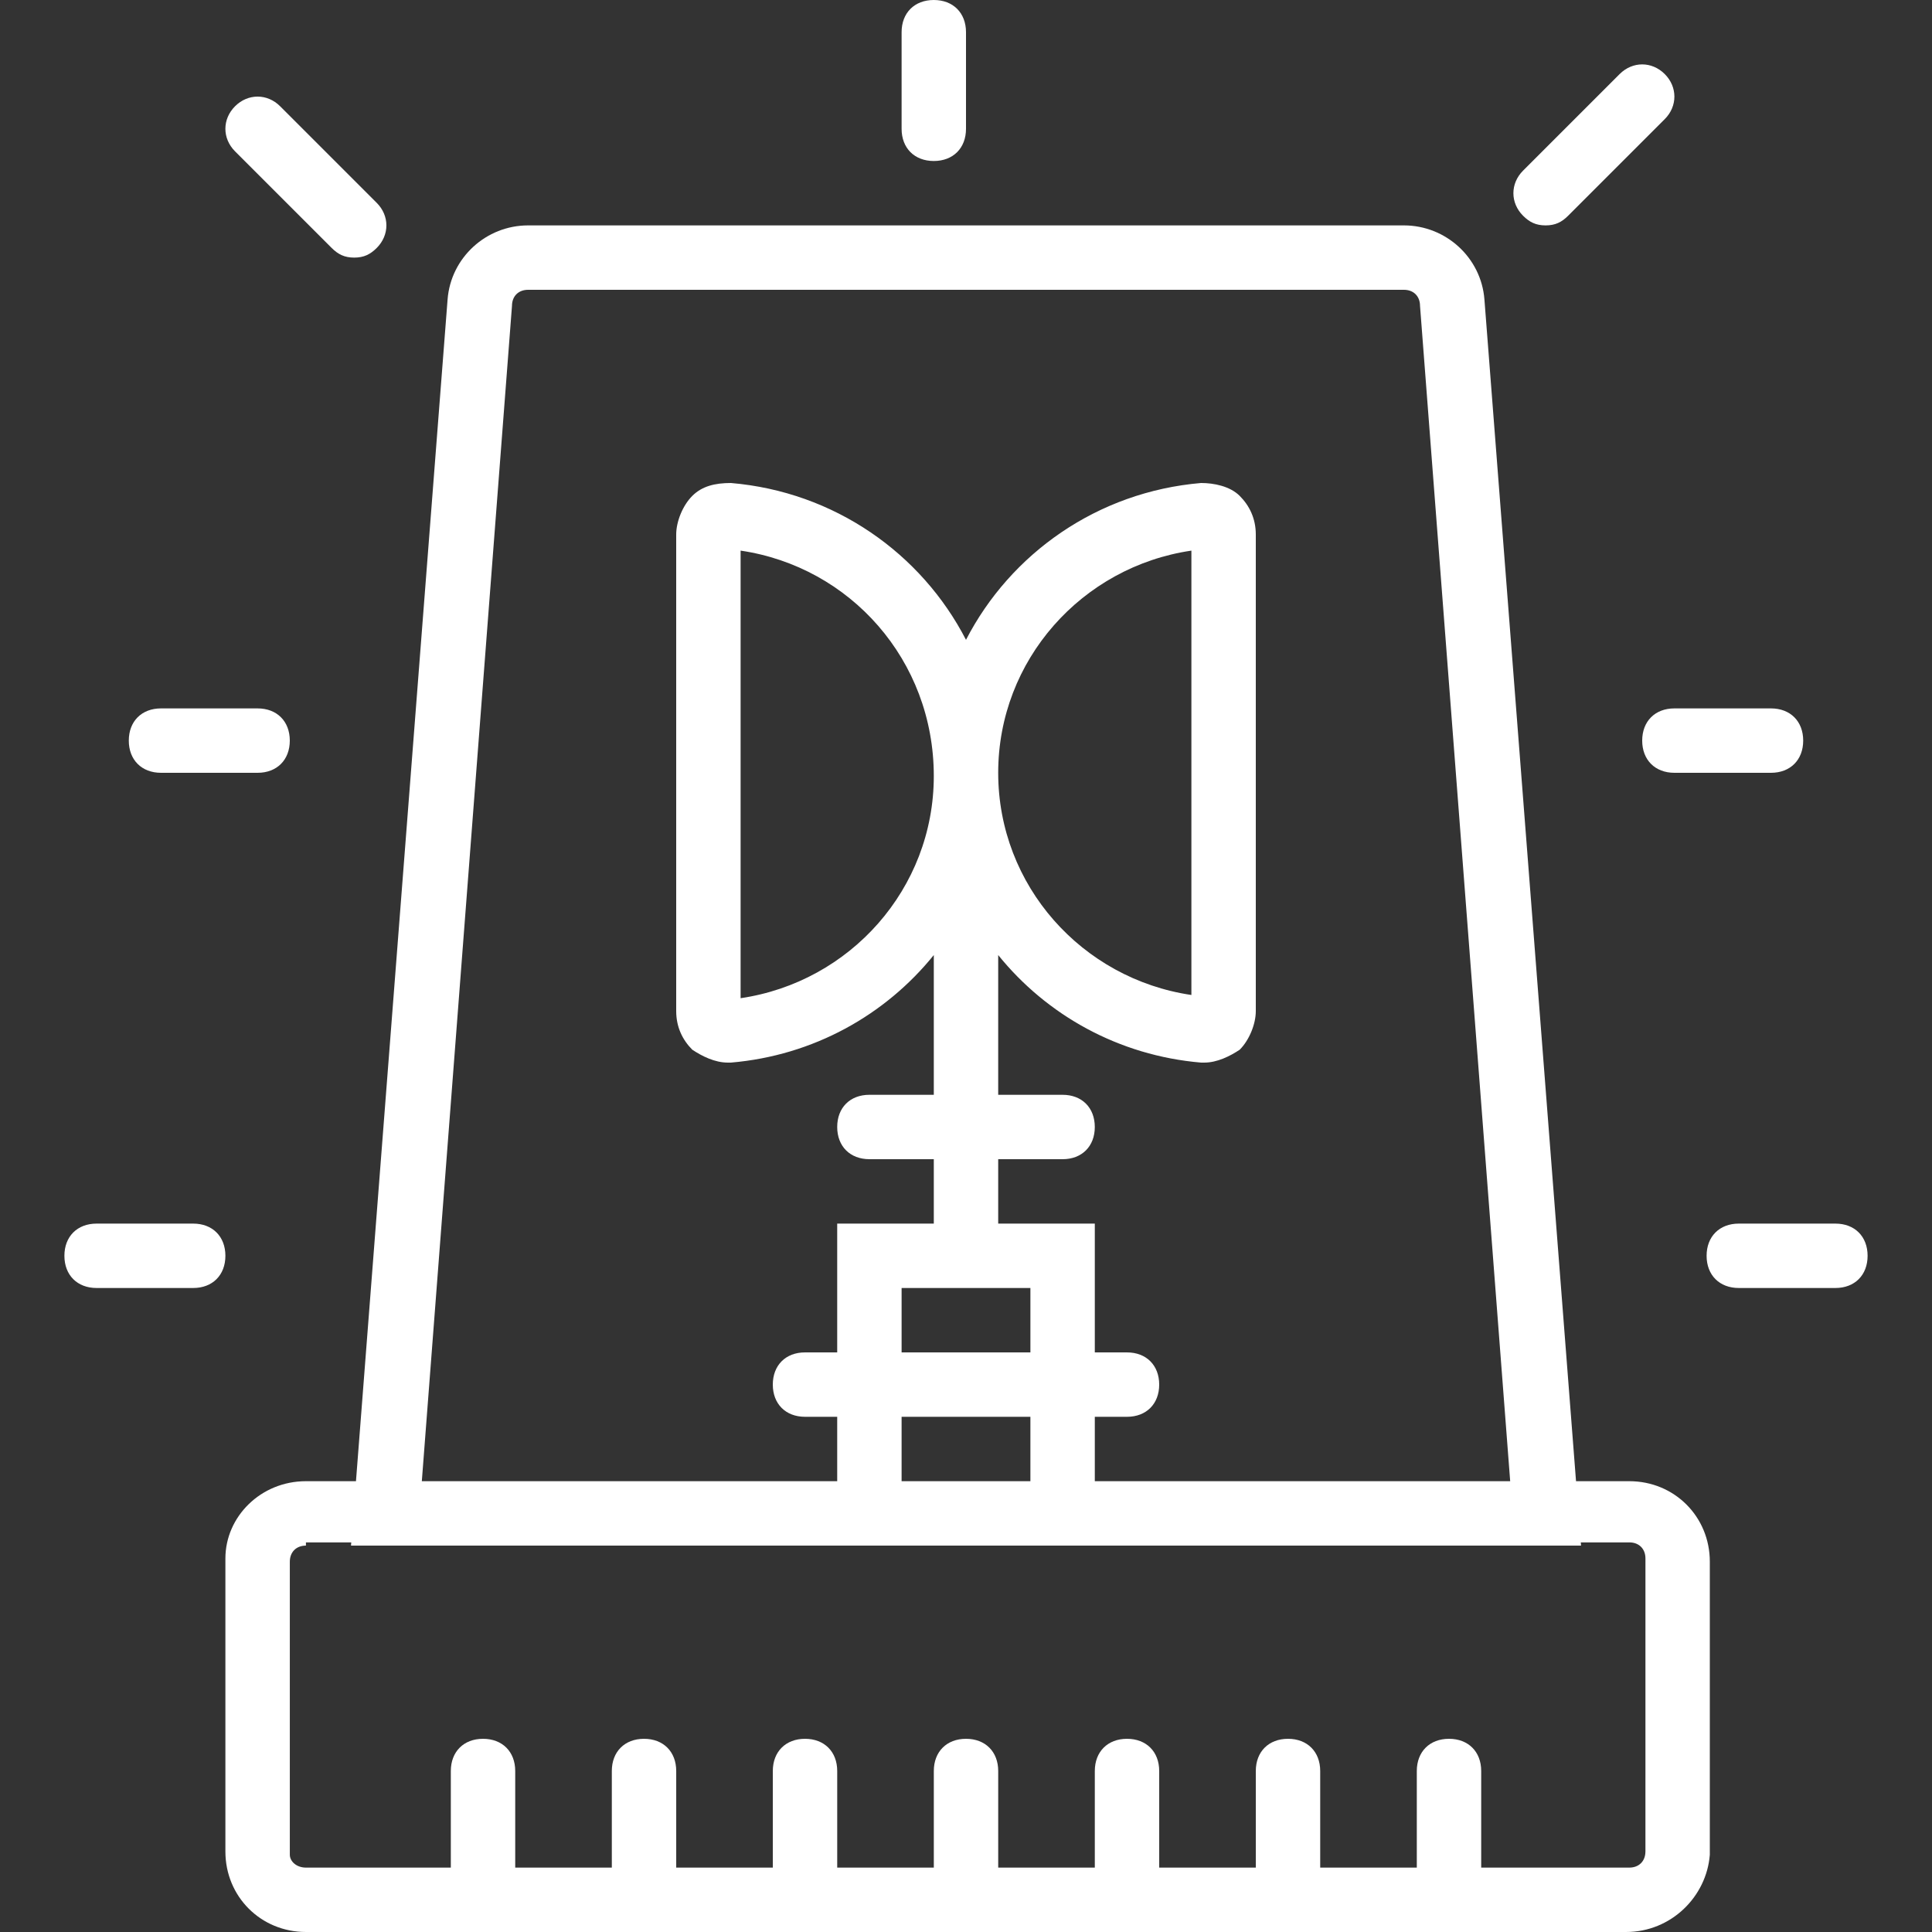 <?xml version="1.0" encoding="iso-8859-1"?>
<!-- Generator: Adobe Illustrator 19.0.0, SVG Export Plug-In . SVG Version: 6.00 Build 0)  -->
<svg xmlns="http://www.w3.org/2000/svg" xmlns:xlink="http://www.w3.org/1999/xlink" version="1.1" id="Layer_1" x="0px" y="0px" viewBox="0 0 512 512" style="enable-background:new 0 0 512 512;" xml:space="preserve" width="512px" height="512px">
<rect x="0" y="0" width="512" height="512" fill="#333333" stroke="none"/>
<g transform="translate(1 1)">
	<g>
		<g>
			<path d="M430.787,391.533h-14.123L392.387,78.36c-0.853-11.093-10.24-19.627-21.333-19.627H138.947     c-11.093,0-20.48,8.533-21.333,19.627L93.336,391.533h-13.27c-11.947,0-21.333,9.387-21.333,20.48v77.653     c0,11.947,9.387,21.333,21.333,21.333h349.867c11.947,0,21.333-9.387,22.187-20.48v-77.653     C452.12,400.92,442.733,391.533,430.787,391.533z M134.68,80.067c0-2.56,1.707-4.267,4.267-4.267h232.107     c2.56,0,4.267,1.707,4.267,4.267l23.893,311.467h-110.08v-17.067h8.533c5.12,0,8.533-3.413,8.533-8.533s-3.413-8.533-8.533-8.533     h-8.533v-34.133h-25.6V306.2H280.6c5.12,0,8.533-3.413,8.533-8.533s-3.413-8.533-8.533-8.533h-17.067V252.1     c12.829,15.885,31.891,26.639,53.76,28.5h0.853c3.413,0,6.827-1.707,9.387-3.413c2.56-2.56,4.267-6.827,4.267-10.24V140.653     c0-4.267-1.707-7.68-4.267-10.24S320.707,127,317.293,127c-27.435,2.335-50.471,18.65-62.293,41.561     c-11.822-22.911-34.858-39.226-62.293-41.561c-4.267,0-7.68,0.853-10.24,3.413s-4.267,6.827-4.267,10.24v126.293     c0,4.267,1.707,7.68,4.267,10.24c2.56,1.707,5.973,3.413,9.387,3.413h0.853c21.869-1.861,40.931-12.615,53.76-28.5v37.033H229.4     c-5.12,0-8.533,3.413-8.533,8.533s3.413,8.533,8.533,8.533h17.067v17.067h-25.6V357.4h-8.533c-5.12,0-8.533,3.413-8.533,8.533     s3.413,8.533,8.533,8.533h8.533v17.067h-110.08L134.68,80.067z M237.933,374.467h34.133v17.067h-34.133V374.467z      M272.067,340.333V357.4h-34.133v-17.067H272.067z M263.533,203.8c0-29.867,22.187-54.613,51.2-58.88v117.76     C285.72,258.413,263.533,233.667,263.533,203.8z M246.467,204.653c0,29.867-22.187,54.613-51.2,58.88V144.92     C224.28,149.187,246.467,173.933,246.467,204.653z M435.053,489.667c0,2.56-1.707,4.267-4.267,4.267h-39.253v-25.6     c0-5.12-3.413-8.533-8.533-8.533s-8.533,3.413-8.533,8.533v25.6h-25.6v-25.6c0-5.12-3.413-8.533-8.533-8.533     s-8.533,3.413-8.533,8.533v25.6h-25.6v-25.6c0-5.12-3.413-8.533-8.533-8.533s-8.533,3.413-8.533,8.533v25.6h-25.6v-25.6     c0-5.12-3.413-8.533-8.533-8.533c-5.12,0-8.533,3.413-8.533,8.533v25.6h-25.6v-25.6c0-5.12-3.413-8.533-8.533-8.533     s-8.533,3.413-8.533,8.533v25.6h-25.6v-25.6c0-5.12-3.413-8.533-8.533-8.533c-5.12,0-8.533,3.413-8.533,8.533v25.6h-25.6v-25.6     c0-5.12-3.413-8.533-8.533-8.533s-8.533,3.413-8.533,8.533v25.6h-38.4c-2.56,0-4.267-1.707-4.267-3.413v-77.653     c0-2.56,1.707-4.267,4.267-4.267v-0.853h12.013l-0.066,0.853h128.853h68.267h128.853l-0.066-0.853h12.866     c2.56,0,4.267,1.707,4.267,4.267V489.667z" fill="#FFFFFF"/>
			<path d="M408.6,58.733c2.56,0,4.267-0.853,5.973-2.56l25.6-25.6c3.413-3.413,3.413-8.533,0-11.947s-8.533-3.413-11.947,0     l-25.6,25.6c-3.413,3.413-3.413,8.533,0,11.947C404.333,57.88,406.04,58.733,408.6,58.733z" fill="#FFFFFF"/>
			<path d="M246.467,41.667c5.12,0,8.533-3.413,8.533-8.533v-25.6C255,2.413,251.587-1,246.467-1s-8.533,3.413-8.533,8.533v25.6     C237.933,38.253,241.347,41.667,246.467,41.667z" fill="#FFFFFF"/>
			<path d="M434.2,195.267c0,5.12,3.413,8.533,8.533,8.533h25.6c5.12,0,8.533-3.413,8.533-8.533s-3.413-8.533-8.533-8.533h-25.6     C437.613,186.733,434.2,190.147,434.2,195.267z" fill="#FFFFFF"/>
			<path d="M485.4,323.267h-25.6c-5.12,0-8.533,3.413-8.533,8.533c0,5.12,3.413,8.533,8.533,8.533h25.6     c5.12,0,8.533-3.413,8.533-8.533C493.933,326.68,490.52,323.267,485.4,323.267z" fill="#FFFFFF"/>
			<path d="M86.893,64.707c1.707,1.707,3.413,2.56,5.973,2.56s4.267-0.853,5.973-2.56c3.413-3.413,3.413-8.533,0-11.947l-25.6-25.6     c-3.413-3.413-8.533-3.413-11.947,0s-3.413,8.533,0,11.947L86.893,64.707z" fill="#FFFFFF"/>
			<path d="M41.667,203.8h25.6c5.12,0,8.533-3.413,8.533-8.533s-3.413-8.533-8.533-8.533h-25.6c-5.12,0-8.533,3.413-8.533,8.533     S36.547,203.8,41.667,203.8z" fill="#FFFFFF"/>
			<path d="M50.2,323.267H24.6c-5.12,0-8.533,3.413-8.533,8.533c0,5.12,3.413,8.533,8.533,8.533h25.6     c5.12,0,8.533-3.413,8.533-8.533C58.733,326.68,55.32,323.267,50.2,323.267z" fill="#FFFFFF"/>
		</g>
	</g>
</g>
<g>
</g>
<g>
</g>
<g>
</g>
<g>
</g>
<g>
</g>
<g>
</g>
<g>
</g>
<g>
</g>
<g>
</g>
<g>
</g>
<g>
</g>
<g>
</g>
<g>
</g>
<g>
</g>
<g>
</g>
</svg>
